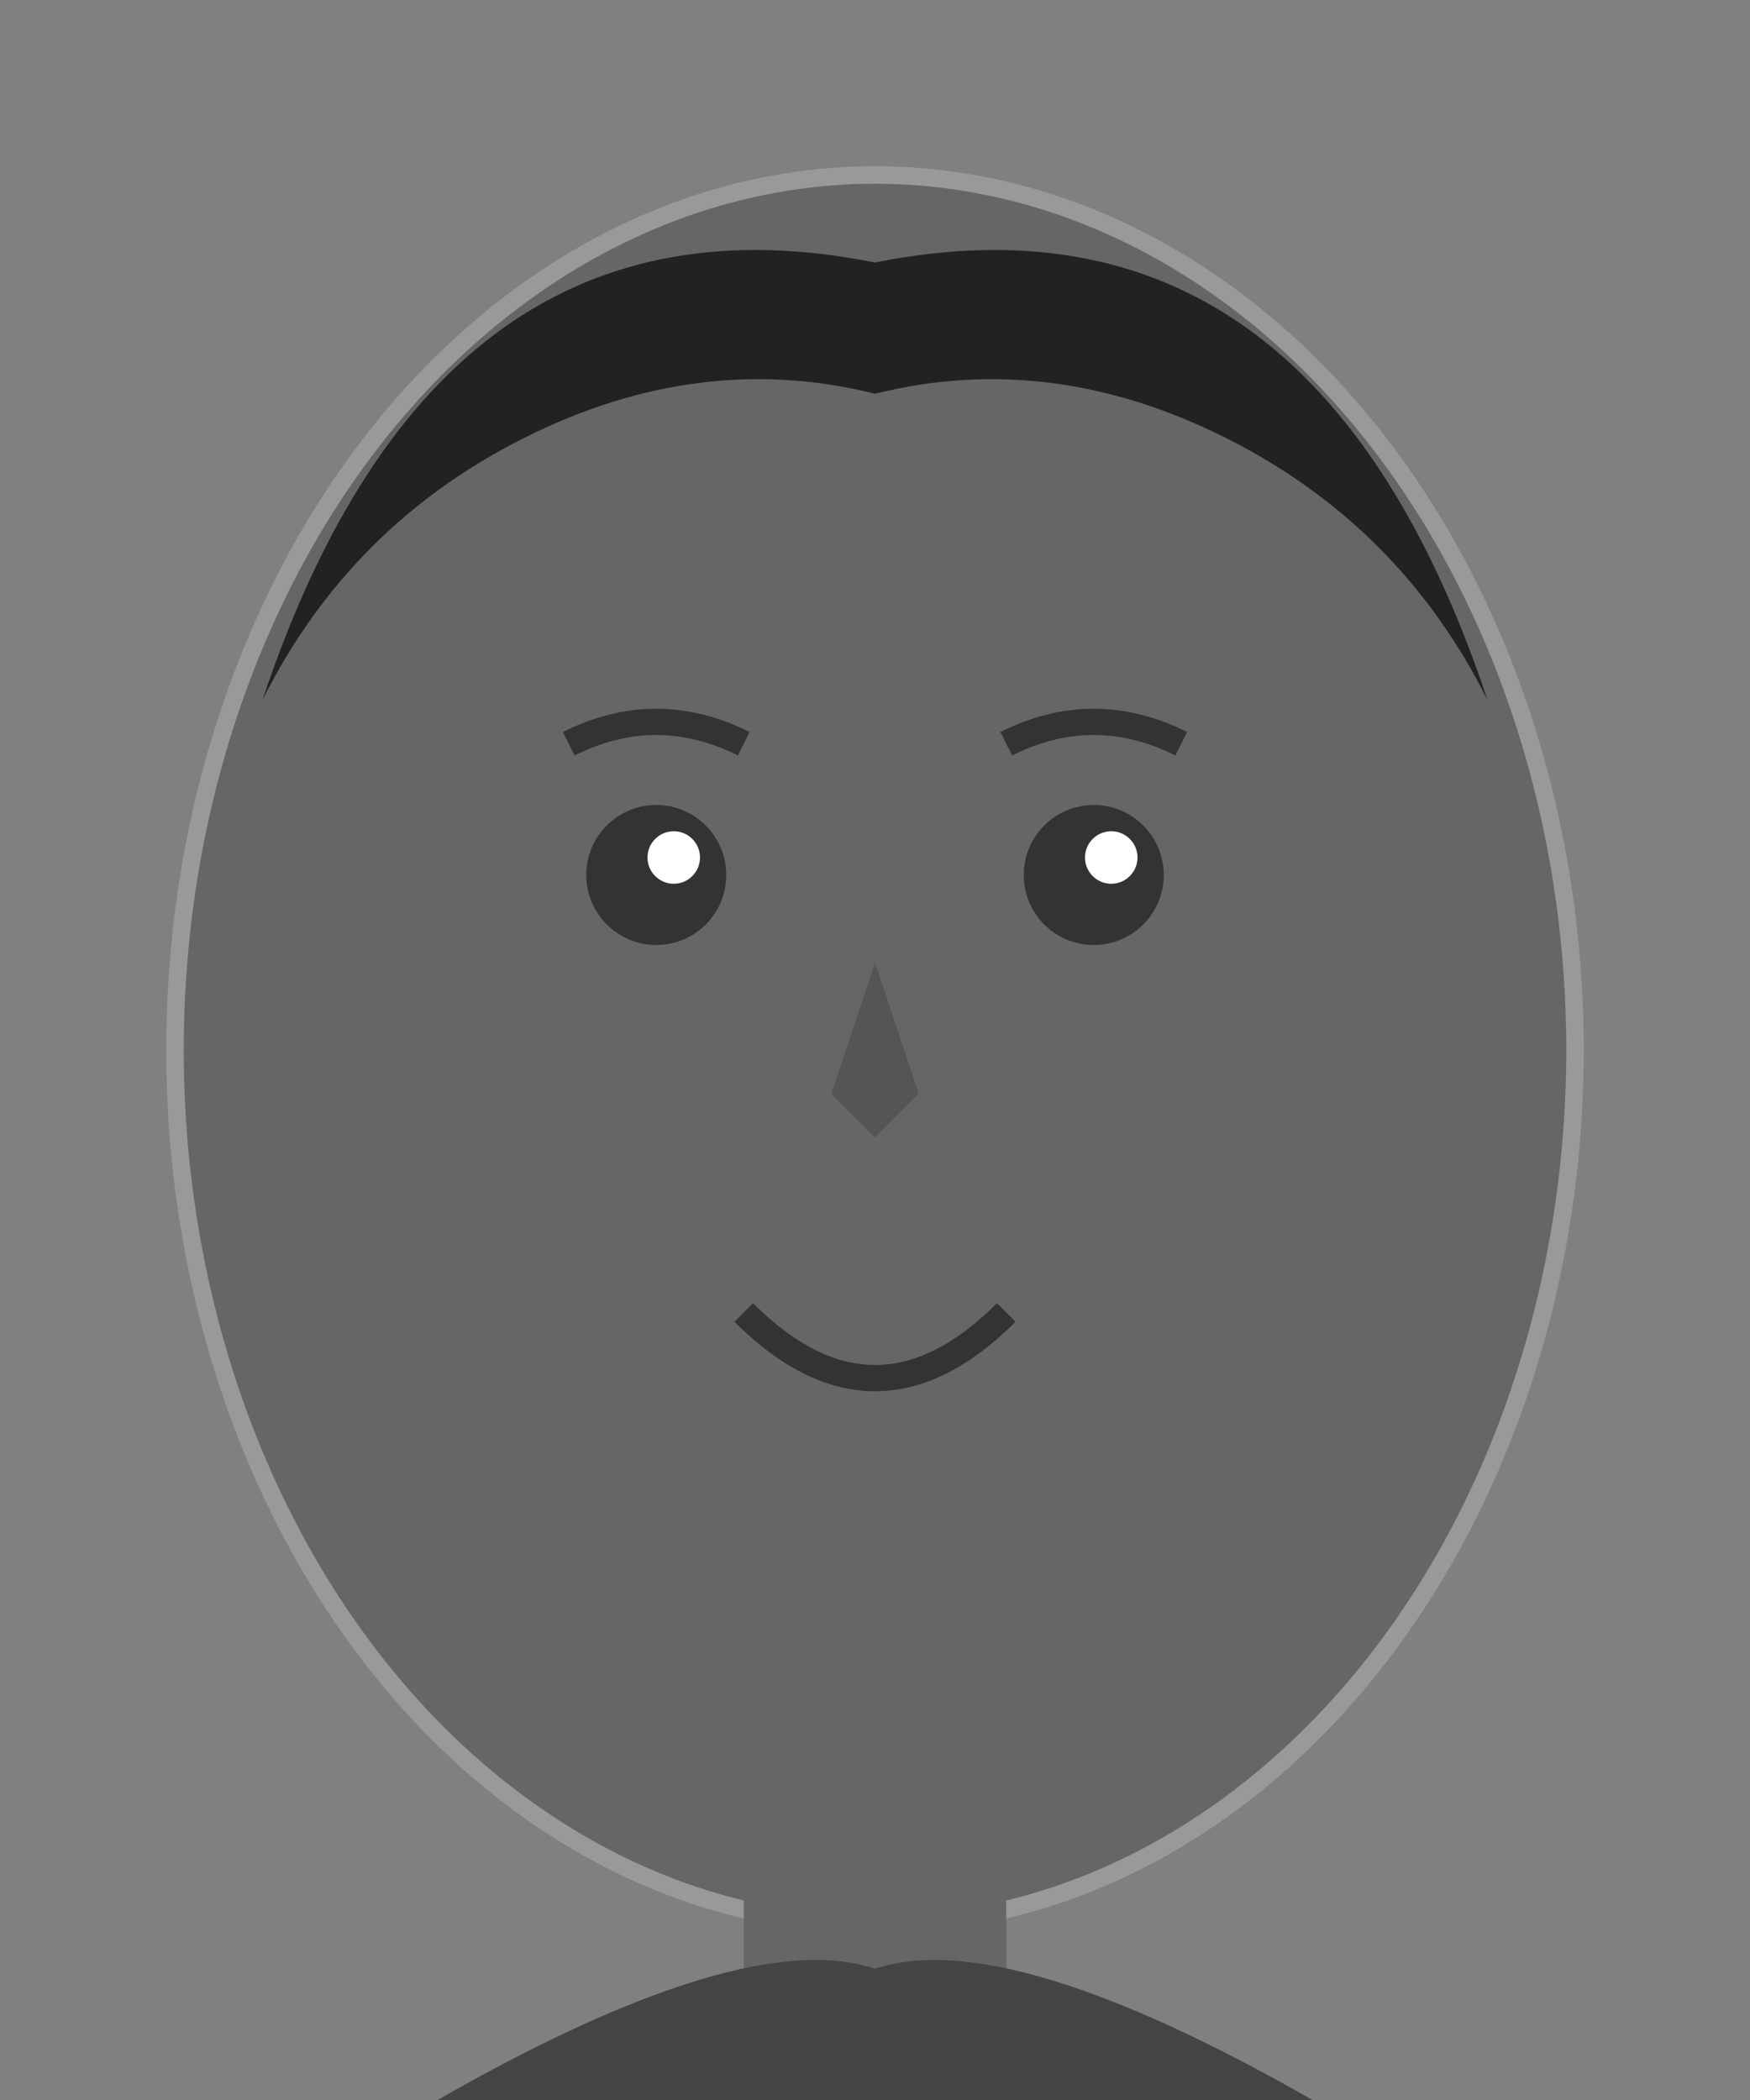 <svg width="200" height="240" xmlns="http://www.w3.org/2000/svg">
  <rect width="100%" height="100%" fill="#808080" stroke="none"/>
  <!-- Face outline -->
  <ellipse cx="100" cy="120" rx="80" ry="100" fill="#666" stroke="#999" stroke-width="2"/>
  
  <!-- Eyes -->
  <circle cx="75" cy="100" r="8" fill="#333"/>
  <circle cx="125" cy="100" r="8" fill="#333"/>
  <circle cx="77" cy="98" r="3" fill="#fff"/>
  <circle cx="127" cy="98" r="3" fill="#fff"/>
  
  <!-- Nose -->
  <path d="M100 110 L95 125 L100 130 L105 125 Z" fill="#555"/>
  
  <!-- Mouth -->
  <path d="M85 150 Q100 165 115 150" stroke="#333" stroke-width="3" fill="none"/>
  
  <!-- Hair -->
  <path d="M30 80 Q50 20 100 30 Q150 20 170 80 Q160 60 140 50 Q120 40 100 45 Q80 40 60 50 Q40 60 30 80" fill="#222"/>
  
  <!-- Eyebrows -->
  <path d="M65 85 Q75 80 85 85" stroke="#333" stroke-width="3" fill="none"/>
  <path d="M115 85 Q125 80 135 85" stroke="#333" stroke-width="3" fill="none"/>
  
  <!-- Neck -->
  <rect x="85" y="210" width="30" height="30" fill="#666"/>
  
  <!-- Shoulders -->
  <path d="M50 240 Q85 220 100 225 Q115 220 150 240 L150 240 L50 240" fill="#444"/>
</svg>